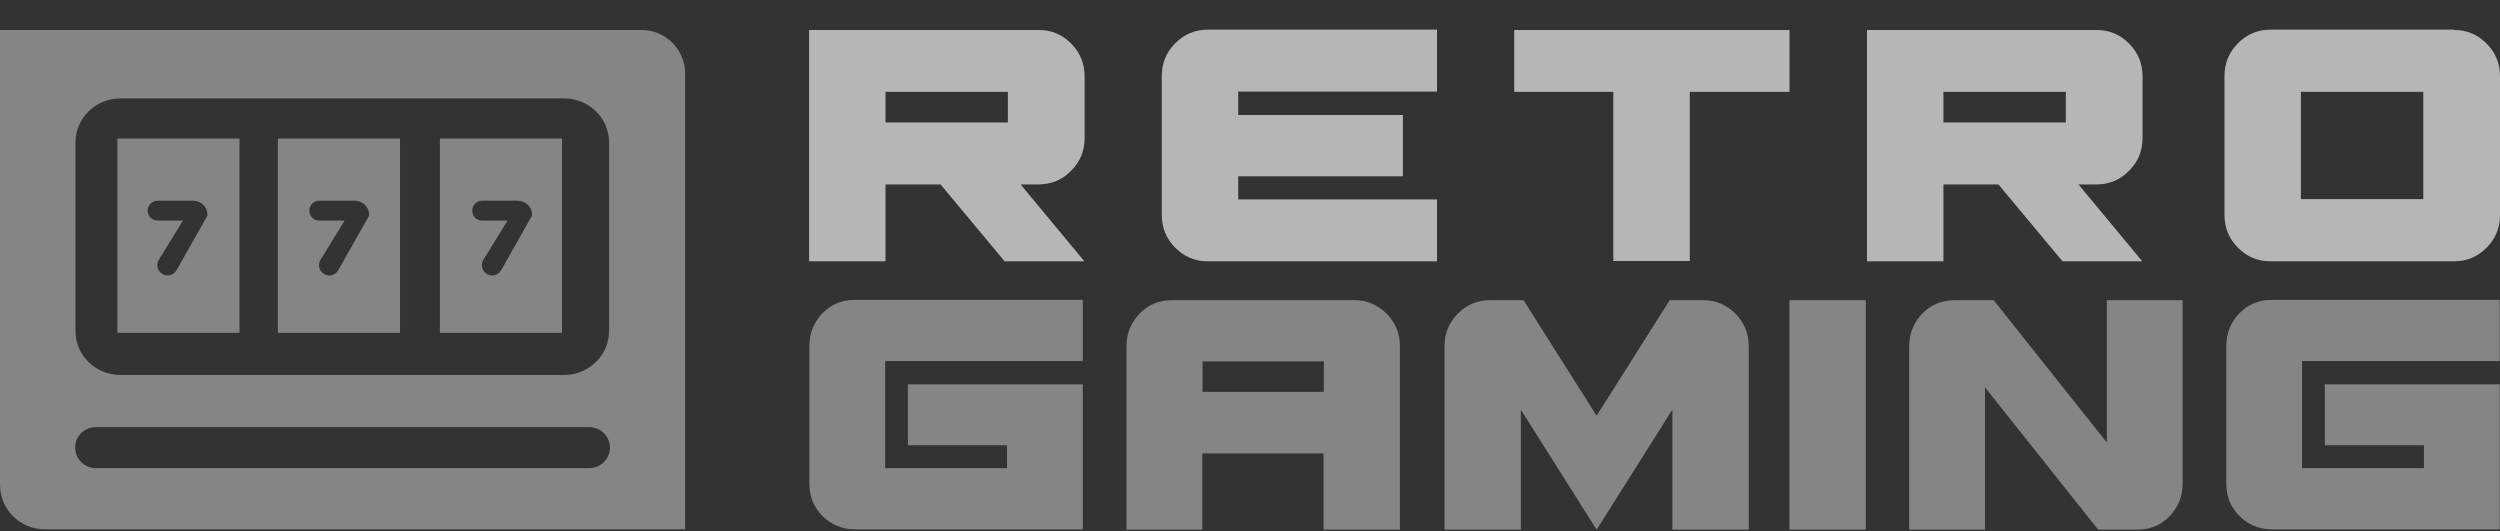 <svg width="80" height="17" viewBox="0 0 80 17" fill="none" xmlns="http://www.w3.org/2000/svg">
<rect x="0" y="0" width="80" height="17" fill="#333333" stroke="none"/>
<path d="M20.525 0.959H0V15.511C0 16.302 0.642 16.939 1.428 16.939H21.924V2.368C21.933 1.586 21.301 0.959 20.525 0.959ZM18.857 14.98H3.066C2.702 14.98 2.405 14.681 2.405 14.324C2.405 13.957 2.702 13.668 3.066 13.668H18.857C19.221 13.668 19.518 13.967 19.518 14.324C19.518 14.681 19.221 14.98 18.857 14.98ZM19.49 10.59C19.49 11.362 18.848 11.998 18.052 11.998H3.852C3.057 11.998 2.415 11.371 2.415 10.59V4.558C2.415 3.786 3.057 3.149 3.852 3.149H18.052C18.848 3.149 19.49 3.777 19.49 4.558V10.59Z" fill="white" fill-opacity="0.4"/>
<path d="M8.892 4.434V10.649H12.801V4.434H8.892ZM10.827 8.641C10.77 8.747 10.655 8.815 10.54 8.815C10.281 8.815 10.118 8.526 10.262 8.304L11.028 7.059H10.214C10.041 7.059 9.898 6.914 9.898 6.74C9.898 6.567 10.041 6.422 10.214 6.422H11.345C11.479 6.422 11.594 6.47 11.68 6.557C11.776 6.653 11.814 6.76 11.814 6.895L10.827 8.641Z" fill="white" fill-opacity="0.4"/>
<path d="M3.756 4.434V10.649H7.665V4.434H3.756ZM5.653 8.641C5.596 8.747 5.481 8.815 5.366 8.815C5.107 8.815 4.944 8.526 5.088 8.304L5.854 7.059H5.04C4.867 7.059 4.724 6.914 4.724 6.74C4.724 6.567 4.867 6.422 5.04 6.422H6.17C6.305 6.422 6.42 6.47 6.506 6.557C6.602 6.653 6.64 6.76 6.64 6.895L5.653 8.641Z" fill="white" fill-opacity="0.4"/>
<path d="M14.076 4.434V10.649H17.985V4.434H14.076ZM16.04 8.641C15.982 8.747 15.867 8.815 15.752 8.815C15.494 8.815 15.331 8.526 15.475 8.304L16.241 7.059H15.427C15.254 7.059 15.111 6.914 15.111 6.74C15.111 6.567 15.254 6.422 15.427 6.422H16.557C16.692 6.422 16.806 6.47 16.893 6.557C16.989 6.653 17.027 6.76 17.027 6.895L16.04 8.641Z" fill="white" fill-opacity="0.4"/>
<path d="M33.23 0.959C33.642 0.959 33.987 1.103 34.275 1.393C34.562 1.683 34.706 2.03 34.706 2.445V4.423C34.706 4.828 34.562 5.176 34.275 5.465C33.987 5.755 33.642 5.9 33.23 5.9H32.656L34.697 8.36H32.148L30.097 5.9H28.334V8.36H25.891V0.959H33.23ZM32.253 3.912V2.937H28.334V3.921H32.253V3.912Z" fill="white" fill-opacity="0.4"/>
<path d="M39.622 2.938V3.681H44.892V5.64H39.622V6.383H45.984V8.361H38.654C38.242 8.361 37.897 8.217 37.609 7.927C37.322 7.638 37.178 7.29 37.178 6.875V2.436C37.178 2.021 37.322 1.674 37.609 1.384C37.897 1.095 38.242 0.95 38.654 0.95H45.984V2.928H39.622V2.938Z" fill="white" fill-opacity="0.4"/>
<path d="M57.262 0.96V2.938H54.071V8.352H51.628V2.938H48.456V0.96H57.262Z" fill="white" fill-opacity="0.4"/>
<path d="M67.084 0.96C67.496 0.96 67.841 1.104 68.128 1.394C68.416 1.683 68.56 2.031 68.56 2.446V4.424C68.56 4.829 68.416 5.177 68.128 5.466C67.841 5.756 67.496 5.901 67.084 5.901H66.509L68.55 8.361H66.001L63.951 5.901H62.188V8.361H59.744V0.96H67.084ZM66.107 3.913V2.938H62.188V3.922H66.107V3.913Z" fill="white" fill-opacity="0.4"/>
<path d="M78.524 0.96C78.936 0.96 79.281 1.104 79.569 1.394C79.856 1.683 80 2.031 80 2.446V6.875C80 7.29 79.856 7.638 79.569 7.927C79.281 8.217 78.936 8.361 78.524 8.361H72.66C72.248 8.361 71.903 8.217 71.616 7.927C71.328 7.638 71.185 7.29 71.185 6.875V2.436C71.185 2.021 71.328 1.674 71.616 1.384C71.903 1.095 72.248 0.95 72.66 0.95H78.524V0.96ZM77.547 6.373V2.938H73.628V6.373H77.547Z" fill="white" fill-opacity="0.4"/>
<path d="M33.23 0.959C33.642 0.959 33.987 1.103 34.275 1.393C34.562 1.683 34.706 2.03 34.706 2.445V4.423C34.706 4.828 34.562 5.176 34.275 5.465C33.987 5.755 33.642 5.9 33.23 5.9H32.656L34.697 8.36H32.148L30.097 5.9H28.334V8.36H25.891V0.959H33.23ZM32.253 3.912V2.937H28.334V3.921H32.253V3.912Z" fill="white" fill-opacity="0.4"/>
<path d="M39.622 2.938V3.681H44.892V5.64H39.622V6.383H45.984V8.361H38.654C38.242 8.361 37.897 8.217 37.609 7.927C37.322 7.638 37.178 7.29 37.178 6.875V2.436C37.178 2.021 37.322 1.674 37.609 1.384C37.897 1.095 38.242 0.95 38.654 0.95H45.984V2.928H39.622V2.938Z" fill="white" fill-opacity="0.4"/>
<path d="M57.262 0.96V2.938H54.071V8.352H51.628V2.938H48.456V0.96H57.262Z" fill="white" fill-opacity="0.4"/>
<path d="M67.084 0.96C67.496 0.96 67.841 1.104 68.128 1.394C68.416 1.683 68.56 2.031 68.56 2.446V4.424C68.56 4.829 68.416 5.177 68.128 5.466C67.841 5.756 67.496 5.901 67.084 5.901H66.509L68.55 8.361H66.001L63.951 5.901H62.188V8.361H59.744V0.96H67.084ZM66.107 3.913V2.938H62.188V3.922H66.107V3.913Z" fill="white" fill-opacity="0.4"/>
<path d="M78.524 0.96C78.936 0.96 79.281 1.104 79.569 1.394C79.856 1.683 80 2.031 80 2.446V6.875C80 7.29 79.856 7.638 79.569 7.927C79.281 8.217 78.936 8.361 78.524 8.361H72.66C72.248 8.361 71.903 8.217 71.616 7.927C71.328 7.638 71.185 7.29 71.185 6.875V2.436C71.185 2.021 71.328 1.674 71.616 1.384C71.903 1.095 72.248 0.95 72.66 0.95H78.524V0.96ZM77.547 6.373V2.938H73.628V6.373H77.547Z" fill="white" fill-opacity="0.4"/>
<path d="M28.325 11.565V14.981H32.224V14.248H29.053V12.298H34.649V16.94H27.357C26.954 16.94 26.61 16.795 26.322 16.516C26.035 16.226 25.9 15.888 25.9 15.473V11.063C25.9 10.658 26.044 10.31 26.322 10.021C26.61 9.732 26.945 9.596 27.357 9.596H34.649V11.555H28.325V11.565Z" fill="white" fill-opacity="0.4"/>
<path d="M43.34 9.606C43.743 9.606 44.078 9.751 44.365 10.031C44.653 10.32 44.797 10.658 44.797 11.073V16.95H42.353V14.508H38.473V16.95H36.048V11.073C36.048 10.668 36.192 10.32 36.47 10.031C36.757 9.741 37.093 9.606 37.505 9.606H43.34ZM42.363 12.54V11.565H38.482V12.54H42.363Z" fill="white" fill-opacity="0.4"/>
<path d="M55.959 11.073V16.95H53.516V13.109L51.092 16.95L48.667 13.109V16.95H46.224V11.073C46.224 10.668 46.368 10.32 46.655 10.031C46.943 9.741 47.288 9.606 47.681 9.606H48.754L51.092 13.302L53.43 9.606H54.503C54.905 9.606 55.241 9.751 55.528 10.031C55.816 10.32 55.959 10.668 55.959 11.073Z" fill="white" fill-opacity="0.4"/>
<path d="M57.262 16.95V9.606H59.706V16.95H57.262Z" fill="white" fill-opacity="0.4"/>
<path d="M69.844 9.606V15.483C69.844 15.889 69.7 16.236 69.422 16.525C69.134 16.815 68.799 16.95 68.387 16.95H67.141L63.52 12.395V16.95H61.095V11.073C61.095 10.668 61.239 10.32 61.517 10.031C61.804 9.741 62.14 9.606 62.552 9.606H63.797L67.419 14.161V9.606H69.844Z" fill="white" fill-opacity="0.4"/>
<path d="M73.666 11.565V14.981H77.566V14.248H74.395V12.298H79.991V16.94H72.699C72.296 16.94 71.951 16.795 71.664 16.516C71.376 16.226 71.242 15.888 71.242 15.473V11.063C71.242 10.658 71.386 10.31 71.664 10.021C71.951 9.732 72.287 9.596 72.699 9.596H79.991V11.555H73.666V11.565Z" fill="white" fill-opacity="0.4"/>
</svg>
